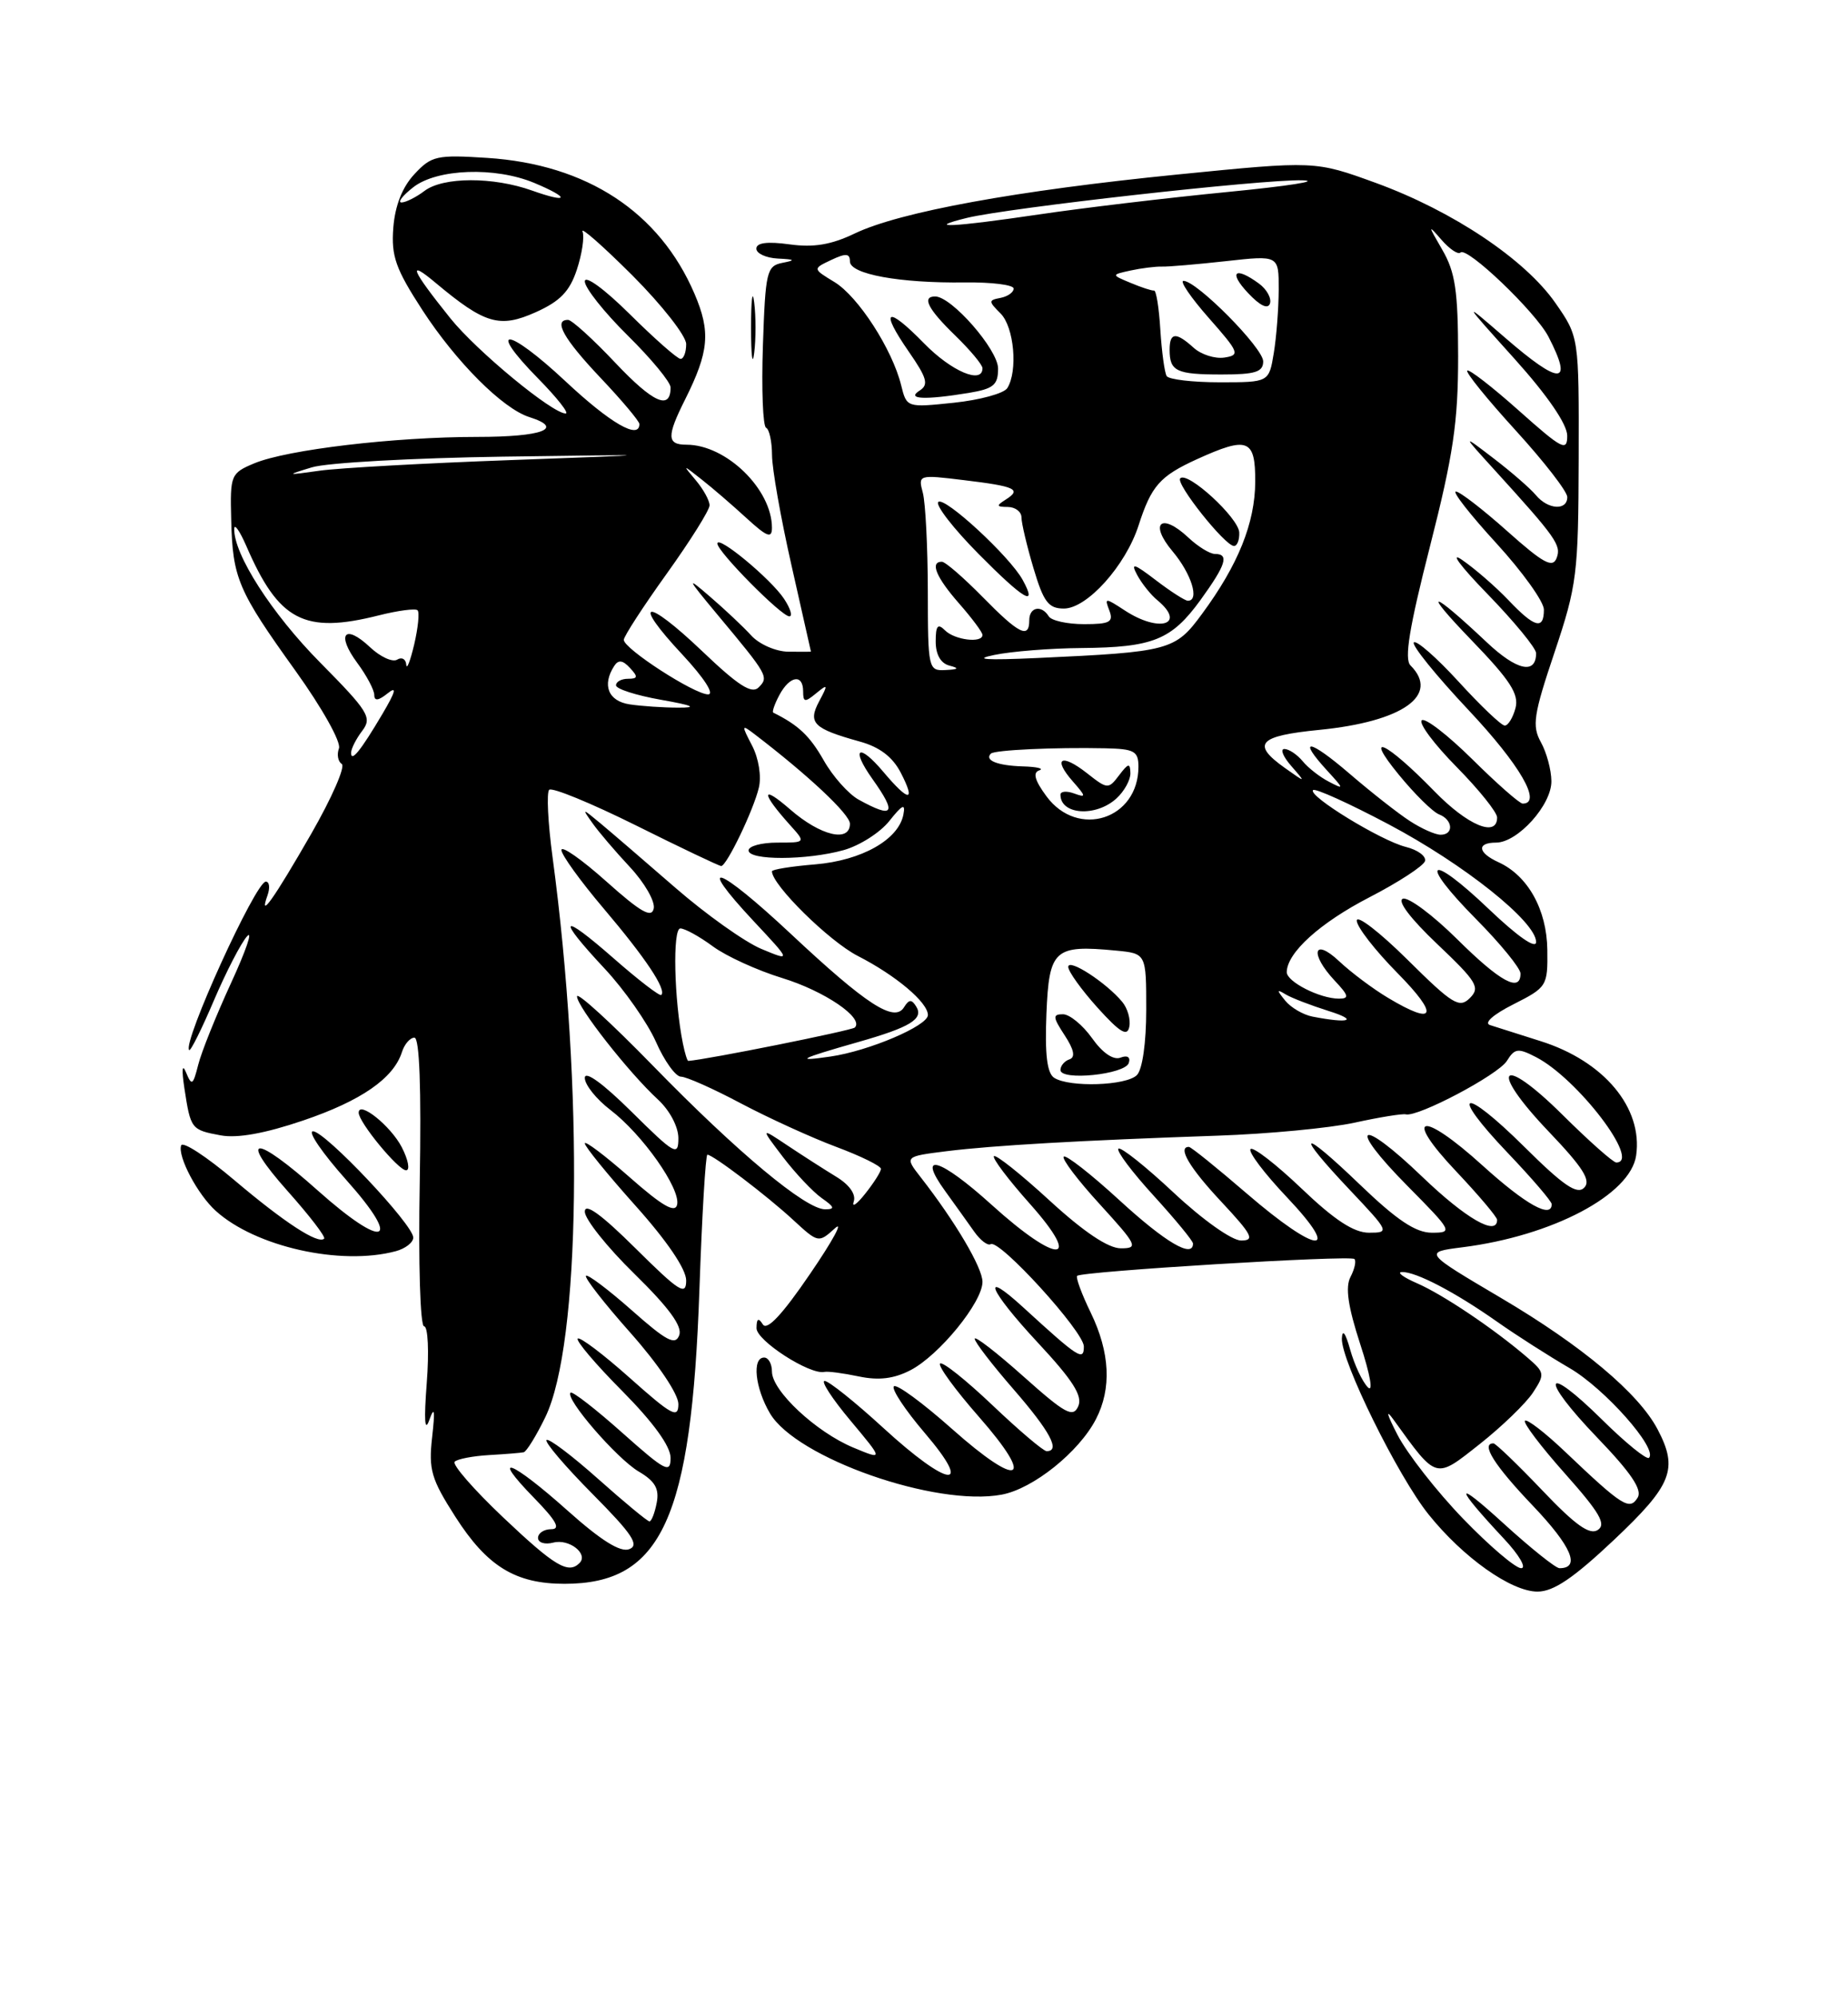 <?xml version="1.0" encoding="UTF-8" standalone="no"?>
<!DOCTYPE svg PUBLIC "-//W3C//DTD SVG 1.1//EN" "http://www.w3.org/Graphics/SVG/1.1/DTD/svg11.dtd" >
<svg xmlns="http://www.w3.org/2000/svg" xmlns:xlink="http://www.w3.org/1999/xlink" version="1.1" viewBox="0 0 237 256">
 <g >
 <path fill="currentColor"
d=" M 206.98 197.38 C 214.45 190.33 215.26 188.29 212.58 183.20 C 210.15 178.58 202.90 172.50 192.53 166.38 C 182.57 160.50 182.57 160.50 187.53 159.87 C 199.10 158.41 209.11 153.13 209.83 148.10 C 210.71 142.00 205.71 136.01 197.59 133.45 C 194.79 132.57 191.87 131.64 191.10 131.39 C 190.26 131.13 191.48 130.04 194.10 128.72 C 198.39 126.55 198.50 126.38 198.44 121.74 C 198.37 116.57 195.94 112.23 192.17 110.51 C 189.51 109.30 189.35 108.00 191.86 108.00 C 194.64 108.00 199.01 103.15 198.96 100.11 C 198.95 98.68 198.34 96.43 197.61 95.12 C 196.46 93.04 196.67 91.61 199.36 83.62 C 202.24 75.02 202.42 73.60 202.46 58.84 C 202.50 43.18 202.50 43.18 199.48 38.84 C 195.58 33.24 186.32 27.05 176.46 23.45 C 168.65 20.61 168.65 20.61 151.08 22.36 C 130.39 24.42 115.39 27.16 109.63 29.92 C 106.61 31.37 104.36 31.75 101.25 31.32 C 98.41 30.93 97.00 31.11 97.00 31.87 C 97.00 32.49 98.24 33.06 99.75 33.14 C 101.97 33.25 102.08 33.35 100.34 33.69 C 98.33 34.09 98.16 34.80 97.84 44.31 C 97.65 49.91 97.84 54.65 98.25 54.83 C 98.66 55.02 99.00 56.59 99.01 58.33 C 99.01 60.07 100.14 66.44 101.51 72.48 C 102.88 78.52 104.00 83.49 104.00 83.52 C 104.00 83.54 102.70 83.55 101.11 83.53 C 99.53 83.52 97.39 82.59 96.36 81.47 C 95.34 80.35 92.95 78.10 91.05 76.47 C 87.96 73.80 88.06 74.04 92.05 78.83 C 98.49 86.54 98.62 86.78 97.29 88.11 C 96.41 88.99 94.67 87.87 90.06 83.47 C 82.73 76.49 80.89 76.83 87.54 83.93 C 90.30 86.90 91.66 89.00 90.81 89.00 C 89.05 89.00 80.00 83.15 80.00 82.01 C 80.00 81.57 82.47 77.76 85.50 73.54 C 88.52 69.33 91.00 65.38 91.00 64.77 C 91.00 64.16 90.21 62.72 89.25 61.58 C 87.50 59.50 87.50 59.50 90.00 61.47 C 91.38 62.55 93.96 64.78 95.75 66.42 C 98.37 68.82 99.00 69.06 99.00 67.65 C 99.00 62.71 93.13 57.00 88.05 57.00 C 85.52 57.00 85.48 55.95 87.86 51.21 C 90.93 45.07 91.16 42.54 89.07 37.66 C 84.57 27.17 75.26 21.07 62.50 20.24 C 56.00 19.82 55.33 19.97 53.14 22.33 C 51.59 23.99 50.66 26.37 50.44 29.19 C 50.16 32.84 50.74 34.46 54.16 39.73 C 58.50 46.40 64.47 52.38 67.89 53.46 C 72.45 54.91 69.59 56.00 61.22 56.00 C 50.58 56.00 36.82 57.63 32.60 59.39 C 29.60 60.65 29.50 60.88 29.65 66.59 C 29.83 74.11 30.50 75.68 37.91 86.00 C 41.30 90.72 43.77 95.13 43.47 95.92 C 43.18 96.70 43.34 97.60 43.83 97.92 C 44.32 98.24 42.56 102.26 39.92 106.86 C 35.09 115.26 33.14 118.00 34.31 114.75 C 34.65 113.79 34.55 113.00 34.09 113.00 C 32.78 113.00 23.36 133.70 24.26 134.59 C 24.44 134.77 25.87 131.90 27.44 128.21 C 29.02 124.52 30.93 120.83 31.69 120.00 C 32.46 119.17 31.53 121.88 29.62 126.02 C 27.72 130.15 25.82 134.86 25.42 136.48 C 24.75 139.12 24.59 139.22 23.86 137.46 C 23.37 136.27 23.28 137.06 23.65 139.50 C 24.45 144.72 24.52 144.82 28.29 145.52 C 30.42 145.92 33.98 145.28 38.87 143.62 C 46.33 141.09 50.48 138.21 51.55 134.84 C 51.87 133.83 52.59 133.00 53.15 133.00 C 53.80 133.00 54.04 139.47 53.83 151.50 C 53.64 161.95 53.89 170.00 54.39 170.00 C 54.89 170.00 55.04 173.24 54.73 177.25 C 54.36 182.07 54.47 183.66 55.06 182.00 C 55.72 180.16 55.81 180.74 55.42 184.21 C 54.95 188.37 55.30 189.57 58.40 194.41 C 62.47 200.77 66.10 203.00 72.40 203.00 C 84.87 203.00 88.68 194.68 89.70 165.25 C 90.03 155.76 90.49 148.00 90.72 148.00 C 91.44 148.00 98.38 153.27 101.73 156.37 C 104.93 159.32 104.98 159.33 107.07 157.44 C 108.23 156.38 106.81 159.01 103.90 163.26 C 100.33 168.50 98.36 170.60 97.83 169.75 C 97.26 168.85 97.03 168.99 97.02 170.23 C 97.00 171.83 103.88 176.26 105.73 175.84 C 106.15 175.74 108.13 176.00 110.13 176.42 C 112.70 176.96 114.64 176.72 116.77 175.62 C 120.45 173.71 126.00 166.91 126.00 164.30 C 126.00 162.48 122.50 156.56 118.06 150.87 C 116.00 148.23 116.00 148.23 121.41 147.55 C 127.40 146.81 138.49 146.17 156.20 145.56 C 162.63 145.34 170.51 144.59 173.70 143.90 C 176.89 143.20 179.85 142.72 180.29 142.83 C 181.83 143.21 192.13 137.77 193.25 135.98 C 194.26 134.36 194.68 134.30 197.00 135.50 C 202.34 138.26 210.52 149.00 207.28 149.00 C 206.88 149.00 203.78 146.25 200.40 142.90 C 192.39 134.96 190.81 136.85 198.61 145.03 C 203.04 149.67 204.08 151.32 203.16 152.24 C 202.25 153.15 200.50 151.96 195.52 147.02 C 187.50 139.07 185.69 139.73 193.38 147.79 C 196.47 151.03 199.00 153.98 199.00 154.34 C 199.00 156.25 195.68 154.40 190.17 149.42 C 182.26 142.25 179.80 142.80 186.78 150.17 C 189.65 153.21 192.00 155.99 192.00 156.35 C 192.00 158.50 187.99 156.19 182.41 150.84 C 174.26 143.01 172.62 144.04 180.53 152.03 C 186.27 157.83 186.36 158.00 183.63 158.00 C 181.56 158.00 179.16 156.40 174.41 151.84 C 166.73 144.46 165.92 144.92 173.15 152.56 C 178.18 157.88 178.23 158.00 175.57 158.00 C 173.63 158.00 171.15 156.38 166.92 152.34 C 163.66 149.23 160.71 146.95 160.38 147.28 C 160.05 147.62 162.14 150.39 165.03 153.44 C 172.25 161.07 168.96 160.78 159.92 153.00 C 156.09 149.70 152.74 147.00 152.47 147.00 C 150.97 147.00 152.56 149.69 156.64 154.04 C 160.59 158.27 160.97 159.00 159.17 159.00 C 157.98 159.00 154.24 156.35 150.51 152.86 C 146.90 149.48 143.71 146.95 143.43 147.23 C 143.15 147.52 145.19 150.23 147.96 153.26 C 150.73 156.30 153.00 159.05 153.00 159.39 C 153.00 161.32 149.48 159.26 143.60 153.87 C 139.93 150.50 136.69 147.97 136.42 148.25 C 136.14 148.52 138.23 151.28 141.06 154.37 C 145.85 159.62 146.03 160.00 143.74 160.00 C 142.13 160.00 138.99 157.90 134.60 153.87 C 130.93 150.50 127.72 147.95 127.47 148.19 C 127.23 148.44 129.31 151.19 132.10 154.32 C 138.97 162.04 135.66 162.10 127.17 154.42 C 120.55 148.43 117.49 147.53 121.22 152.67 C 122.47 154.40 124.14 156.73 124.93 157.85 C 125.72 158.97 126.67 159.70 127.05 159.47 C 128.16 158.78 139.00 170.68 139.00 172.58 C 139.00 174.50 138.33 174.07 131.26 167.60 C 125.65 162.46 126.81 165.33 133.06 172.05 C 137.61 176.93 138.87 178.92 138.28 180.25 C 137.61 181.75 136.62 181.21 131.25 176.42 C 127.81 173.35 125.00 171.18 125.00 171.59 C 125.00 172.01 127.25 174.93 130.00 178.09 C 134.68 183.48 136.03 186.00 134.23 186.00 C 133.81 186.00 130.69 183.35 127.29 180.12 C 123.88 176.88 120.86 174.47 120.56 174.77 C 120.27 175.07 122.50 178.13 125.53 181.58 C 132.89 189.96 130.80 190.89 122.07 183.13 C 118.32 179.80 114.98 177.35 114.64 177.69 C 114.30 178.03 116.08 180.72 118.59 183.66 C 124.97 191.12 121.68 190.72 113.26 183.00 C 109.66 179.70 106.28 177.00 105.76 177.00 C 105.24 177.00 106.73 179.29 109.07 182.08 C 113.32 187.16 113.32 187.16 109.41 185.53 C 104.65 183.54 99.00 178.27 99.00 175.80 C 99.00 174.81 98.55 174.00 98.00 174.00 C 96.42 174.00 96.83 177.91 98.75 181.16 C 102.13 186.88 120.03 193.16 128.47 191.57 C 132.50 190.82 138.37 186.11 140.55 181.90 C 142.58 177.98 142.36 173.37 139.89 168.26 C 138.72 165.86 137.94 163.73 138.14 163.53 C 138.72 162.95 173.19 160.85 173.70 161.37 C 173.95 161.62 173.73 162.65 173.20 163.66 C 172.51 164.97 172.87 167.45 174.45 172.30 C 175.74 176.24 176.14 178.56 175.41 177.80 C 174.72 177.09 173.70 174.93 173.16 173.00 C 172.56 170.85 172.15 170.29 172.09 171.55 C 171.97 174.40 179.27 189.21 183.22 194.12 C 187.65 199.64 193.81 204.00 197.18 204.00 C 199.24 204.00 201.79 202.27 206.98 197.38 Z  M 50.75 160.37 C 51.99 160.04 53.00 159.25 53.00 158.62 C 53.00 156.97 41.69 145.00 40.14 145.00 C 39.42 145.00 41.35 147.81 44.42 151.25 C 51.70 159.40 49.35 160.25 40.74 152.58 C 32.64 145.35 30.43 145.41 36.90 152.68 C 39.69 155.81 41.79 158.54 41.57 158.76 C 40.81 159.52 36.47 156.69 30.04 151.25 C 26.48 148.24 23.42 146.24 23.23 146.82 C 22.76 148.22 25.34 153.10 27.67 155.20 C 32.76 159.81 43.70 162.26 50.75 160.37 Z  M 51.52 147.03 C 50.10 144.30 46.00 141.02 46.00 142.62 C 46.00 143.84 51.07 150.00 52.08 150.00 C 52.61 150.00 52.36 148.66 51.52 147.03 Z  M 100.55 76.75 C 98.86 74.20 92.00 68.52 92.00 69.67 C 92.00 70.70 100.21 79.00 101.23 79.00 C 101.68 79.00 101.37 77.99 100.55 76.75 Z  M 96.72 38.75 C 96.50 36.96 96.32 38.42 96.32 42.00 C 96.32 45.58 96.50 47.04 96.72 45.25 C 96.95 43.46 96.95 40.54 96.72 38.75 Z  M 64.54 194.50 C 60.76 190.92 57.96 187.71 58.31 187.35 C 58.67 187.00 60.65 186.62 62.73 186.50 C 64.80 186.38 66.80 186.22 67.16 186.14 C 67.52 186.06 68.77 184.04 69.94 181.63 C 74.46 172.29 74.88 139.71 70.86 109.84 C 70.27 105.46 70.08 101.59 70.43 101.23 C 70.79 100.88 75.79 102.93 81.55 105.79 C 87.31 108.66 92.23 111.00 92.49 111.00 C 93.19 111.00 96.63 103.86 97.32 100.96 C 97.67 99.51 97.30 97.21 96.46 95.58 C 95.07 92.92 95.09 92.82 96.74 94.08 C 103.63 99.34 109.00 104.37 109.00 105.58 C 109.00 108.03 105.22 107.13 101.34 103.75 C 97.58 100.48 97.57 101.58 101.32 105.75 C 103.35 108.00 103.35 108.00 99.67 108.00 C 97.65 108.00 96.00 108.45 96.00 109.00 C 96.00 110.30 103.46 110.28 108.20 108.96 C 110.24 108.39 112.88 106.71 114.06 105.22 C 115.73 103.12 116.14 102.93 115.86 104.39 C 115.25 107.62 110.51 110.29 104.54 110.79 C 101.49 111.04 99.00 111.44 99.00 111.68 C 99.00 113.42 106.33 120.64 110.00 122.52 C 114.89 125.02 119.00 128.48 119.00 130.10 C 119.00 131.48 111.42 134.71 106.50 135.42 C 101.77 136.11 102.55 135.70 110.00 133.58 C 116.73 131.67 118.49 130.60 117.50 129.01 C 116.92 128.06 116.57 128.08 115.94 129.10 C 114.70 131.10 111.14 128.80 101.38 119.66 C 92.05 110.93 89.02 109.90 96.64 118.05 C 101.49 123.23 101.49 123.23 97.63 121.62 C 95.51 120.73 90.57 117.22 86.64 113.81 C 82.71 110.40 78.39 106.68 77.03 105.55 C 74.64 103.56 74.60 103.56 75.98 105.50 C 76.75 106.60 78.92 109.14 80.79 111.14 C 82.66 113.14 84.03 115.53 83.84 116.44 C 83.58 117.72 82.18 116.93 77.75 112.97 C 74.59 110.15 72.00 108.34 72.00 108.95 C 72.00 109.56 74.44 112.94 77.42 116.45 C 82.79 122.78 85.50 126.84 84.81 127.53 C 84.61 127.72 81.88 125.62 78.73 122.86 C 71.84 116.82 71.28 117.46 77.57 124.18 C 80.08 126.87 83.03 131.08 84.12 133.53 C 85.20 135.99 86.65 138.00 87.33 138.00 C 88.01 138.00 91.48 139.54 95.03 141.43 C 98.59 143.31 104.09 145.82 107.25 147.00 C 110.41 148.18 112.99 149.45 112.98 149.82 C 112.97 150.19 112.06 151.62 110.96 153.00 C 109.87 154.38 109.21 154.82 109.49 154.00 C 109.80 153.08 108.93 151.85 107.25 150.83 C 105.74 149.91 102.93 148.11 101.01 146.83 C 97.52 144.50 97.52 144.50 100.42 148.31 C 102.02 150.40 104.25 152.76 105.38 153.56 C 107.04 154.72 107.12 155.00 105.81 155.00 C 103.32 155.00 94.55 147.69 83.75 136.61 C 78.39 131.11 74.00 127.10 74.00 127.71 C 74.00 129.03 80.64 137.49 84.37 140.92 C 85.89 142.32 87.00 144.42 87.00 145.89 C 87.00 148.24 86.54 147.98 81.00 142.50 C 77.31 138.85 75.00 137.18 75.00 138.16 C 75.00 139.04 76.48 140.89 78.29 142.27 C 82.39 145.40 87.29 152.35 86.84 154.40 C 86.59 155.53 84.94 154.58 80.75 150.89 C 77.59 148.11 75.00 146.16 75.00 146.55 C 75.00 146.95 77.92 150.54 81.50 154.54 C 85.55 159.06 88.00 162.67 88.00 164.12 C 88.00 166.13 87.12 165.57 81.50 160.00 C 77.11 155.65 75.00 154.12 75.00 155.30 C 75.00 156.26 77.86 159.85 81.36 163.27 C 85.79 167.61 87.54 170.00 87.11 171.14 C 86.61 172.48 85.49 171.90 81.03 167.95 C 78.02 165.29 75.37 163.30 75.15 163.52 C 74.92 163.75 77.49 167.05 80.87 170.85 C 84.42 174.85 87.00 178.69 87.00 179.96 C 87.00 181.87 86.17 181.42 80.79 176.63 C 77.37 173.58 74.36 171.31 74.09 171.57 C 73.83 171.84 76.40 174.87 79.81 178.30 C 83.80 182.33 86.00 185.37 86.00 186.86 C 86.00 188.91 85.34 188.57 79.79 183.63 C 76.37 180.58 73.39 178.28 73.17 178.50 C 72.43 179.24 79.09 186.94 81.91 188.61 C 84.01 189.84 84.57 190.82 84.22 192.62 C 83.97 193.93 83.55 195.00 83.29 195.00 C 83.03 195.00 80.07 192.55 76.70 189.55 C 73.33 186.55 70.36 184.31 70.09 184.57 C 69.83 184.84 72.48 187.95 75.99 191.49 C 81.10 196.64 82.03 198.05 80.70 198.56 C 79.56 199.00 77.08 197.45 72.77 193.60 C 65.54 187.15 62.74 186.10 68.50 192.00 C 71.34 194.91 71.94 196.00 70.70 196.00 C 69.77 196.00 69.00 196.50 69.00 197.12 C 69.00 197.73 69.88 198.00 70.96 197.72 C 72.98 197.19 75.50 199.16 74.32 200.34 C 72.88 201.79 71.12 200.73 64.54 194.50 Z  M 187.63 194.65 C 184.26 191.16 180.47 186.32 179.22 183.90 C 177.86 181.27 177.66 180.49 178.72 181.97 C 184.31 189.71 184.02 189.63 189.77 185.09 C 192.63 182.83 195.70 179.86 196.60 178.49 C 198.15 176.12 198.11 175.91 195.86 173.98 C 191.61 170.33 185.06 165.93 181.75 164.49 C 179.96 163.71 179.08 163.06 179.80 163.04 C 181.57 162.99 186.59 165.60 192.00 169.41 C 194.47 171.15 198.66 173.82 201.29 175.35 C 205.80 177.97 212.64 185.69 211.48 186.85 C 211.19 187.14 208.50 184.96 205.50 182.00 C 197.95 174.54 197.36 176.47 204.82 184.24 C 209.19 188.78 210.65 190.95 210.02 191.96 C 208.99 193.64 208.07 193.06 200.77 186.12 C 198.17 183.64 195.83 181.84 195.57 182.10 C 195.31 182.36 197.62 185.41 200.71 188.88 C 205.15 193.87 206.03 195.37 204.91 196.10 C 203.87 196.79 202.02 195.47 197.78 191.01 C 194.63 187.71 191.81 185.00 191.53 185.00 C 189.86 185.00 191.66 187.84 196.60 193.01 C 201.55 198.21 202.74 201.00 200.00 201.00 C 199.51 201.00 196.28 198.41 192.81 195.25 C 186.43 189.43 186.47 190.38 192.90 197.25 C 194.83 199.31 195.81 201.00 195.08 201.00 C 194.36 201.00 191.00 198.14 187.63 194.65 Z  M 135.20 138.15 C 134.28 137.56 133.99 135.17 134.20 129.95 C 134.54 121.68 135.19 121.08 143.12 121.84 C 147.00 122.21 147.00 122.21 147.00 129.41 C 147.00 133.67 146.51 137.09 145.80 137.80 C 144.44 139.16 137.17 139.40 135.20 138.15 Z  M 144.76 136.25 C 145.01 135.49 144.59 135.22 143.70 135.56 C 142.79 135.91 141.39 134.96 140.05 133.06 C 138.85 131.38 137.17 130.00 136.32 130.00 C 134.98 130.00 135.01 130.36 136.54 132.70 C 137.75 134.54 137.94 135.52 137.15 135.78 C 136.52 135.99 136.00 136.61 136.00 137.14 C 136.00 138.57 144.27 137.72 144.76 136.25 Z  M 143.92 128.41 C 141.87 125.94 137.00 122.78 137.00 123.93 C 137.00 124.51 138.69 126.86 140.75 129.15 C 143.64 132.35 144.58 132.91 144.83 131.60 C 145.02 130.67 144.61 129.23 143.92 128.41 Z  M 87.58 133.75 C 86.45 128.19 86.24 119.00 87.25 119.00 C 87.83 119.00 89.70 120.03 91.41 121.29 C 93.11 122.55 97.12 124.38 100.32 125.36 C 105.76 127.03 110.84 130.49 109.63 131.70 C 109.25 132.08 90.63 135.82 88.27 135.98 C 88.14 135.99 87.83 134.99 87.58 133.75 Z  M 168.32 130.30 C 167.13 130.07 165.55 129.15 164.82 128.25 C 163.71 126.88 163.72 126.75 164.89 127.46 C 165.66 127.92 168.14 128.87 170.39 129.58 C 174.28 130.80 173.05 131.22 168.32 130.30 Z  M 178.00 127.89 C 176.07 126.74 173.26 124.63 171.75 123.21 C 168.43 120.09 167.93 122.23 171.17 125.69 C 172.97 127.60 173.07 128.00 171.72 128.00 C 169.27 128.00 165.00 125.83 165.02 124.59 C 165.07 122.09 169.29 118.28 175.64 115.00 C 179.36 113.08 182.56 110.99 182.75 110.37 C 182.93 109.75 181.83 108.93 180.29 108.55 C 177.11 107.76 167.68 101.99 168.40 101.27 C 168.66 101.00 173.01 102.97 178.06 105.64 C 187.77 110.78 197.00 118.14 197.00 120.74 C 197.00 121.69 194.63 120.04 190.95 116.53 C 183.19 109.13 181.79 110.21 189.31 117.81 C 192.44 120.97 195.00 124.11 195.00 124.78 C 195.00 127.26 192.41 125.86 186.88 120.38 C 183.76 117.29 180.63 114.96 179.92 115.19 C 179.15 115.45 180.89 117.75 184.33 121.01 C 189.41 125.83 189.86 126.57 188.51 127.92 C 187.16 129.27 186.30 128.75 180.50 123.00 C 176.92 119.46 174.00 117.21 174.00 118.00 C 174.00 118.79 176.35 121.81 179.22 124.72 C 184.62 130.19 184.10 131.55 178.00 127.89 Z  M 180.82 105.24 C 179.34 104.29 175.85 101.55 173.07 99.16 C 167.85 94.68 166.28 94.49 170.25 98.82 C 172.39 101.15 172.39 101.22 170.42 100.19 C 169.27 99.60 167.75 98.41 167.05 97.55 C 166.34 96.70 165.29 96.00 164.72 96.00 C 164.15 96.00 164.55 96.98 165.60 98.18 C 167.50 100.36 167.50 100.36 164.78 98.43 C 160.44 95.35 161.38 94.32 169.21 93.55 C 179.90 92.49 184.70 89.10 180.89 85.29 C 180.07 84.47 180.74 80.40 183.39 70.03 C 186.38 58.31 187.00 54.12 187.00 45.69 C 186.99 37.27 186.64 34.89 184.96 32.00 C 183.12 28.83 183.11 28.71 184.84 30.71 C 185.89 31.92 187.00 32.67 187.30 32.37 C 188.12 31.55 196.94 39.98 198.58 43.15 C 201.81 49.40 200.12 49.44 192.98 43.25 C 187.50 38.51 187.50 38.51 194.24 46.00 C 198.46 50.69 200.98 54.37 200.99 55.83 C 201.00 57.92 200.37 57.60 194.79 52.63 C 191.37 49.58 188.39 47.28 188.17 47.50 C 187.94 47.73 190.74 51.18 194.38 55.17 C 198.02 59.16 201.00 63.00 201.00 63.71 C 201.00 65.48 198.52 65.33 196.97 63.46 C 196.27 62.62 193.85 60.51 191.60 58.79 C 187.50 55.65 187.50 55.65 191.52 60.07 C 199.60 68.95 200.26 69.89 199.63 71.53 C 199.12 72.85 197.92 72.20 193.30 68.08 C 190.17 65.29 187.20 63.00 186.71 63.00 C 186.22 63.00 188.56 65.99 191.91 69.64 C 195.26 73.30 198.00 77.12 198.00 78.14 C 198.00 80.78 196.81 80.46 193.44 76.91 C 191.82 75.21 189.15 72.89 187.50 71.76 C 185.85 70.62 187.31 72.59 190.75 76.12 C 194.19 79.66 197.00 83.08 197.00 83.72 C 197.00 86.50 194.51 85.95 190.66 82.31 C 183.44 75.51 182.24 75.35 188.72 82.06 C 193.68 87.19 194.82 88.96 194.36 90.75 C 194.03 91.99 193.41 93.00 192.98 93.00 C 192.55 93.00 189.89 90.47 187.06 87.37 C 184.23 84.28 181.65 82.02 181.32 82.34 C 181.00 82.67 184.17 86.59 188.37 91.05 C 194.94 98.04 197.81 103.00 195.28 103.00 C 194.88 103.00 191.97 100.44 188.81 97.31 C 185.64 94.18 182.73 91.94 182.33 92.33 C 181.94 92.73 183.95 95.41 186.81 98.31 C 189.66 101.20 192.00 104.11 192.00 104.78 C 192.00 107.38 188.22 105.80 183.96 101.42 C 177.76 95.06 174.77 93.66 179.38 99.28 C 181.42 101.78 183.75 104.07 184.55 104.38 C 186.33 105.06 186.48 107.00 184.75 106.99 C 184.06 106.99 182.29 106.20 180.82 105.24 Z  M 134.21 102.07 C 132.71 100.04 132.42 99.02 133.28 98.74 C 133.95 98.51 132.99 98.28 131.15 98.23 C 127.91 98.13 126.22 97.45 127.08 96.59 C 127.55 96.13 135.20 95.77 141.75 95.91 C 145.48 95.99 146.00 96.28 146.00 98.28 C 146.00 105.01 138.24 107.52 134.21 102.07 Z  M 143.17 102.35 C 144.18 101.43 144.99 99.97 144.97 99.10 C 144.94 97.76 144.71 97.80 143.52 99.37 C 142.15 101.18 142.03 101.17 139.40 99.10 C 136.10 96.51 134.96 97.17 137.59 100.16 C 139.30 102.11 139.32 102.27 137.75 101.70 C 136.79 101.35 136.00 101.42 136.00 101.86 C 136.00 104.44 140.52 104.75 143.17 102.35 Z  M 110.13 102.50 C 108.82 101.78 106.79 99.50 105.63 97.44 C 103.85 94.32 102.40 92.94 99.17 91.34 C 98.99 91.25 99.34 90.23 99.95 89.09 C 101.28 86.60 103.00 86.34 103.00 88.62 C 103.00 90.02 103.23 90.05 104.66 88.87 C 106.18 87.62 106.22 87.71 105.06 89.88 C 103.57 92.67 104.31 93.39 110.24 95.04 C 112.80 95.74 114.47 97.01 115.52 99.04 C 117.49 102.85 116.56 102.82 113.31 98.96 C 110.12 95.16 109.04 95.84 111.89 99.85 C 115.06 104.30 114.62 104.97 110.13 102.50 Z  M 45.03 96.45 C 45.05 95.93 45.69 94.67 46.47 93.65 C 47.74 91.97 47.25 91.18 41.05 84.91 C 34.85 78.65 29.94 71.00 30.04 67.76 C 30.06 67.07 30.75 68.06 31.58 69.96 C 35.75 79.59 39.00 81.29 48.60 78.87 C 51.06 78.25 53.29 77.96 53.55 78.22 C 53.82 78.48 53.62 80.45 53.12 82.60 C 52.61 84.74 52.16 85.91 52.10 85.19 C 52.05 84.47 51.52 84.18 50.93 84.55 C 50.34 84.91 48.76 84.19 47.43 82.93 C 44.19 79.89 43.09 81.28 45.82 84.97 C 47.02 86.59 48.00 88.44 48.00 89.08 C 48.00 89.88 48.53 89.82 49.71 88.87 C 50.94 87.88 50.75 88.62 49.05 91.50 C 46.24 96.25 44.99 97.79 45.03 96.45 Z  M 80.75 90.28 C 78.01 89.87 77.18 87.81 78.77 85.36 C 79.30 84.54 79.86 84.60 80.79 85.61 C 81.85 86.75 81.81 87.00 80.54 87.00 C 79.69 87.00 79.00 87.38 79.00 87.84 C 79.00 88.30 81.59 89.13 84.75 89.69 C 88.88 90.42 89.51 90.71 87.00 90.70 C 85.08 90.70 82.26 90.51 80.75 90.28 Z  M 118.99 75.75 C 118.98 70.11 118.69 64.45 118.35 63.16 C 117.73 60.85 117.79 60.83 123.61 61.54 C 130.26 62.34 131.06 62.72 128.97 64.04 C 127.74 64.82 127.78 64.97 129.25 64.98 C 130.21 64.99 131.00 65.59 131.00 66.32 C 131.00 67.04 131.69 69.97 132.54 72.82 C 133.83 77.16 134.46 78.00 136.44 78.00 C 139.41 78.00 144.36 72.50 146.02 67.34 C 147.66 62.26 148.75 61.03 153.50 58.86 C 160.04 55.89 161.00 56.26 160.98 61.75 C 160.95 67.03 158.80 72.39 154.16 78.68 C 150.71 83.38 150.02 83.56 133.00 84.34 C 126.40 84.64 124.72 84.52 127.50 83.95 C 129.70 83.49 134.73 83.09 138.68 83.06 C 147.87 82.98 150.24 82.03 153.97 76.89 C 157.24 72.37 157.67 71.00 155.81 71.00 C 155.16 71.00 153.62 70.05 152.39 68.89 C 148.91 65.63 147.32 67.04 150.39 70.68 C 152.81 73.56 153.87 77.00 152.34 77.00 C 151.98 77.00 150.14 75.82 148.24 74.37 C 145.40 72.20 144.97 72.08 145.84 73.70 C 146.42 74.78 147.59 76.25 148.45 76.95 C 152.18 80.06 148.68 81.14 144.26 78.25 C 141.72 76.59 141.63 76.59 142.27 78.25 C 142.83 79.73 142.34 80.00 139.03 80.00 C 136.88 80.00 134.84 79.55 134.50 79.00 C 133.57 77.49 132.00 77.80 132.00 79.50 C 132.00 81.93 130.68 81.27 126.00 76.50 C 123.57 74.03 121.23 72.00 120.79 72.00 C 119.23 72.00 120.05 73.99 123.00 77.35 C 124.65 79.23 126.00 81.04 126.00 81.38 C 126.00 82.47 122.44 82.04 121.20 80.80 C 120.27 79.87 120.00 80.18 120.00 82.23 C 120.00 83.89 120.64 85.02 121.75 85.31 C 123.07 85.65 122.94 85.80 121.25 85.88 C 119.06 86.00 119.00 85.74 118.99 75.75 Z  M 131.16 74.34 C 129.52 71.33 121.10 63.57 120.33 64.34 C 119.94 64.73 122.26 67.73 125.50 71.00 C 131.30 76.86 133.13 77.94 131.16 74.34 Z  M 158.93 68.25 C 158.85 66.37 152.30 60.36 151.36 61.31 C 150.72 61.95 157.08 69.95 158.25 69.98 C 158.66 69.99 158.97 69.21 158.93 68.25 Z  M 40.00 59.90 C 41.92 59.31 52.95 58.70 64.50 58.53 C 85.50 58.24 85.50 58.24 65.50 58.97 C 54.50 59.37 43.48 59.98 41.00 60.33 C 36.67 60.94 36.63 60.92 40.00 59.90 Z  M 72.51 48.86 C 65.09 41.92 62.27 41.65 69.02 48.52 C 71.44 50.98 73.03 53.00 72.55 53.00 C 70.83 53.00 61.14 45.00 57.76 40.80 C 52.72 34.52 52.15 33.13 55.91 36.29 C 62.18 41.53 64.08 42.09 68.70 40.02 C 71.83 38.62 73.06 37.35 73.98 34.56 C 74.64 32.56 74.97 30.36 74.71 29.68 C 74.44 29.00 77.33 31.54 81.12 35.32 C 84.90 39.11 88.00 43.06 88.00 44.10 C 88.00 45.15 87.68 46.00 87.28 46.00 C 86.88 46.00 83.96 43.43 80.78 40.28 C 77.51 37.04 75.00 35.21 75.00 36.07 C 75.00 36.89 77.47 40.01 80.50 43.00 C 83.53 45.99 86.00 48.98 86.00 49.66 C 86.00 52.63 83.77 51.64 78.93 46.52 C 76.06 43.48 73.33 41.00 72.85 41.00 C 70.93 41.00 72.27 43.41 77.00 48.41 C 79.75 51.31 82.00 53.99 82.00 54.35 C 82.00 56.41 78.27 54.25 72.51 48.86 Z  M 115.57 49.38 C 114.43 44.76 110.07 38.02 107.03 36.16 C 104.21 34.45 104.21 34.45 106.60 33.32 C 108.49 32.43 109.00 32.47 109.00 33.51 C 109.00 35.14 115.38 36.31 123.75 36.20 C 127.19 36.16 130.00 36.51 130.00 36.99 C 130.00 37.46 129.24 38.00 128.32 38.18 C 126.75 38.48 126.75 38.61 128.32 40.18 C 130.06 41.92 130.56 47.56 129.18 49.75 C 128.74 50.43 125.66 51.27 122.33 51.62 C 116.30 52.25 116.28 52.25 115.57 49.38 Z  M 124.25 50.36 C 127.42 49.83 128.00 49.35 128.00 47.24 C 128.00 44.82 122.04 38.00 119.93 38.00 C 118.18 38.00 119.00 39.61 122.50 43.00 C 124.42 44.87 126.00 46.75 126.00 47.20 C 126.00 49.29 122.02 47.60 118.52 44.02 C 113.71 39.10 112.76 39.60 116.54 45.06 C 118.89 48.45 119.13 49.31 117.94 50.06 C 116.17 51.18 118.59 51.29 124.25 50.36 Z  M 149.62 48.20 C 149.35 47.75 148.99 45.09 148.81 42.28 C 148.64 39.47 148.28 37.20 148.00 37.24 C 147.73 37.28 146.38 36.84 145.00 36.26 C 142.50 35.22 142.50 35.22 145.00 34.67 C 146.38 34.37 148.18 34.15 149.00 34.17 C 149.82 34.20 153.54 33.88 157.25 33.47 C 164.00 32.72 164.00 32.72 163.99 37.11 C 163.98 39.53 163.70 43.19 163.36 45.25 C 162.74 49.00 162.74 49.00 156.43 49.00 C 152.96 49.00 149.89 48.64 149.62 48.20 Z  M 162.00 46.32 C 162.00 44.60 153.48 36.00 151.78 36.00 C 151.26 36.00 152.72 38.14 155.02 40.75 C 158.93 45.18 159.06 45.52 157.02 45.83 C 155.82 46.01 154.05 45.45 153.09 44.58 C 150.81 42.52 150.00 42.58 150.00 44.83 C 150.00 47.59 150.85 48.00 156.67 48.00 C 160.99 48.00 162.00 47.68 162.00 46.32 Z  M 161.45 36.34 C 158.37 34.09 157.51 34.85 160.06 37.56 C 161.59 39.19 162.61 39.68 162.87 38.90 C 163.09 38.22 162.45 37.07 161.45 36.34 Z  M 124.00 27.93 C 129.27 26.64 161.85 22.98 167.00 23.11 C 169.47 23.18 165.20 23.85 157.50 24.60 C 149.80 25.35 138.87 26.65 133.22 27.49 C 122.09 29.13 118.44 29.30 124.00 27.93 Z  M 53.00 24.00 C 56.05 21.62 63.51 21.35 68.53 23.45 C 73.17 25.39 72.97 26.11 68.25 24.43 C 63.24 22.64 56.83 22.66 54.44 24.47 C 53.37 25.28 52.05 25.94 51.50 25.95 C 50.95 25.95 51.62 25.08 53.00 24.00 Z "/>
</g>
</svg>